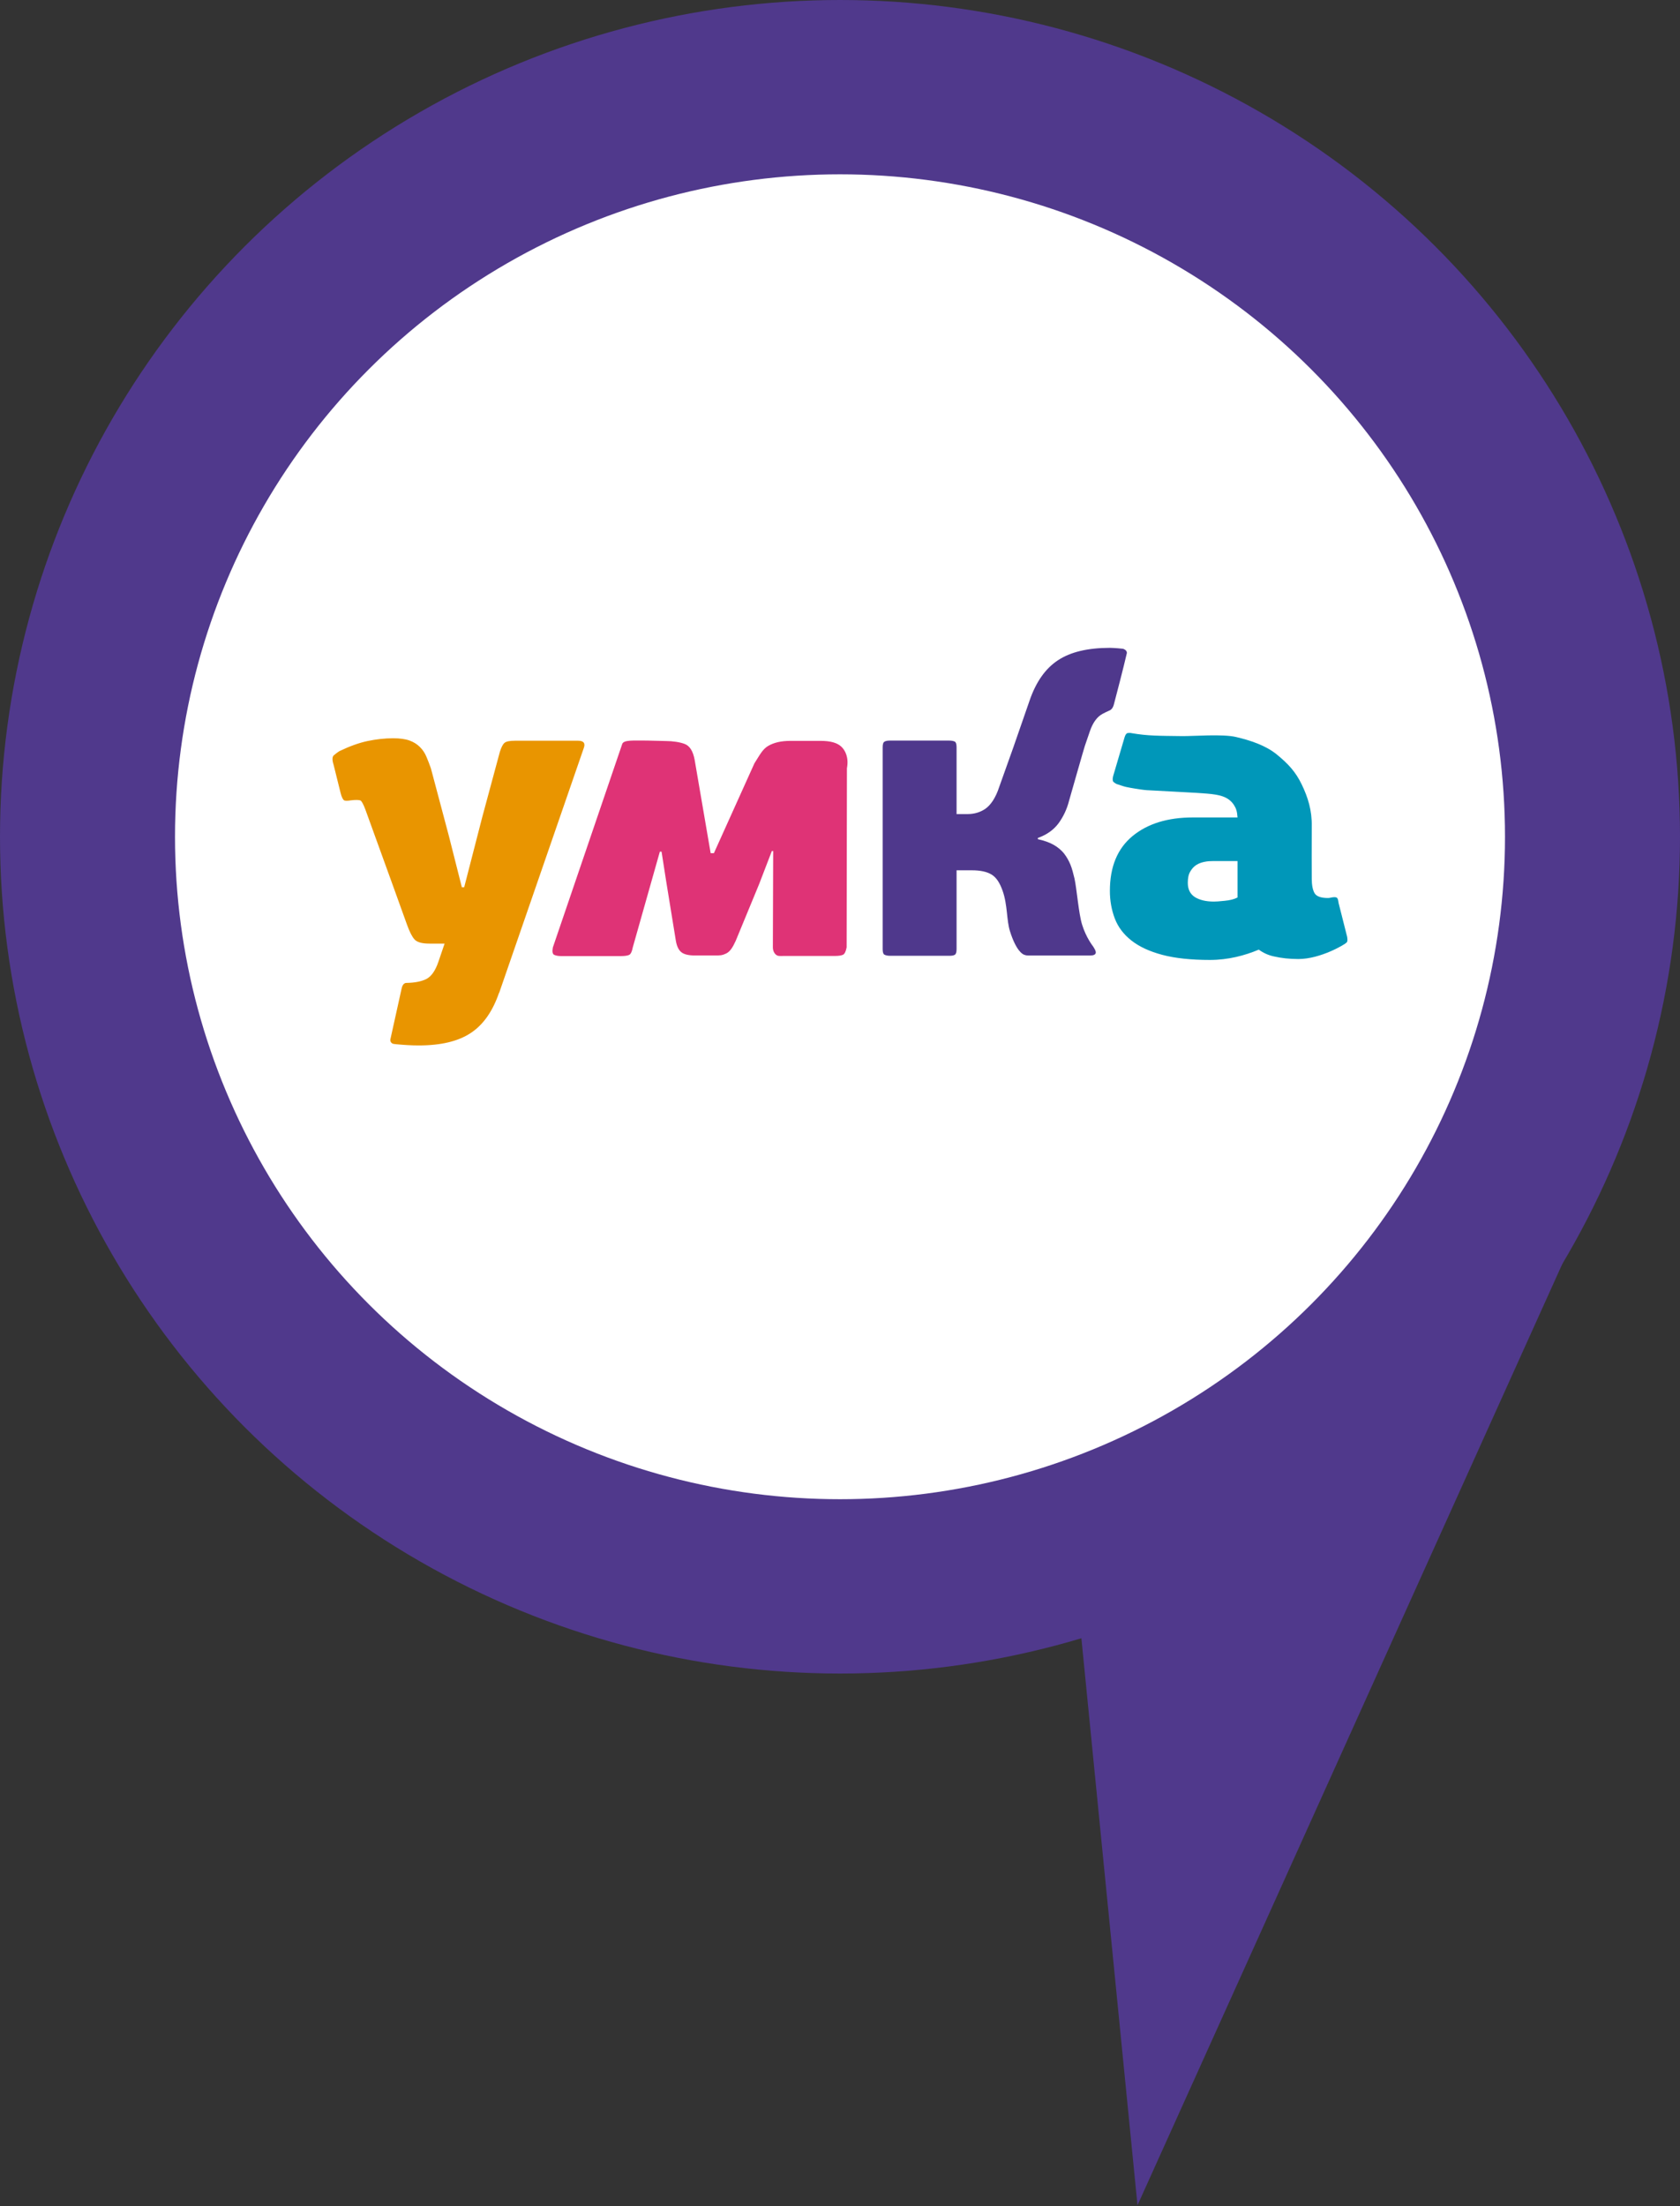 <svg width="96" height="126" viewBox="0 0 96 126" fill="none" xmlns="http://www.w3.org/2000/svg">
<rect x="0" y="0" width="96" height="126" fill="#333333" stroke="none"/>
<ellipse cx="48" cy="47.79" rx="48" ry="47.79" fill="#50398C"/>
<ellipse cx="48" cy="47.79" rx="38" ry="37.834" fill="white"/>
<path d="M65 125.948L89.5 71.686L76.5 81.642L61.5 90.603L65 125.948Z" fill="#50398C"/>
<g clip-path="url(#clip0_10788_37667)">
<path d="M76.98 53.506L76.488 51.561C76.47 51.403 76.444 51.306 76.391 51.271C76.347 51.236 76.233 51.227 76.065 51.262C75.96 51.28 75.986 51.288 75.881 51.288C75.476 51.288 75.221 51.192 75.115 51.007C75.01 50.822 74.957 50.541 74.957 50.171C74.957 50.171 74.948 47.919 74.957 47.188C74.974 46.282 74.737 45.534 74.385 44.804C74.033 44.074 73.611 43.625 72.968 43.097C72.326 42.569 71.429 42.279 70.637 42.094C69.871 41.909 68.191 42.05 67.548 42.041C66.202 42.023 65.604 42.032 64.671 41.874C64.601 41.856 64.531 41.856 64.451 41.865C64.372 41.874 64.311 41.953 64.266 42.094L63.607 44.329C63.563 44.505 63.58 44.619 63.633 44.663C63.695 44.707 63.747 44.751 63.809 44.778C64.038 44.848 64.187 44.91 64.346 44.945C64.504 44.98 64.662 45.006 64.821 45.033C64.979 45.059 65.366 45.121 65.534 45.129C65.947 45.156 68.173 45.261 68.947 45.323C69.722 45.385 70.197 45.508 70.505 45.965C70.645 46.185 70.689 46.335 70.716 46.687H68.164C66.73 46.687 65.578 47.039 64.715 47.751C63.853 48.464 63.422 49.502 63.422 50.884C63.422 51.447 63.519 51.975 63.703 52.459C63.888 52.943 64.205 53.365 64.654 53.717C65.102 54.069 65.692 54.342 66.422 54.535C67.153 54.729 68.067 54.825 69.141 54.825C70.188 54.825 71.138 54.57 71.93 54.236C72.185 54.421 72.467 54.553 72.792 54.623C73.215 54.72 73.681 54.773 74.191 54.773C75.485 54.773 76.892 53.91 76.936 53.84C77.007 53.787 77.007 53.673 76.98 53.506ZM70.707 51.262C70.522 51.359 70.276 51.42 69.977 51.447C69.678 51.482 69.466 51.491 69.361 51.491C68.912 51.491 68.551 51.403 68.279 51.236C68.006 51.06 67.874 50.787 67.874 50.417C67.874 50.153 67.918 49.933 68.015 49.775C68.112 49.608 68.226 49.485 68.367 49.397C68.507 49.309 68.657 49.256 68.833 49.221C69 49.185 69.176 49.177 69.343 49.177H70.716V51.262H70.707Z" fill="#0097B9"/>
<path d="M64.181 37.053C64.137 37.044 63.627 37 63.424 37C62.157 37 61.163 37.238 60.45 37.713C59.729 38.188 59.192 38.962 58.831 40.018L57.96 42.526C57.952 42.543 57.943 42.561 57.943 42.578L57.098 44.945C56.896 45.57 56.605 45.983 56.315 46.186C56.025 46.388 55.681 46.494 55.294 46.494H54.661V42.675C54.661 42.499 54.626 42.394 54.564 42.358C54.502 42.323 54.388 42.297 54.239 42.297H50.86C50.719 42.297 50.614 42.314 50.543 42.358C50.473 42.394 50.438 42.499 50.438 42.675V54.21C50.438 54.386 50.473 54.492 50.543 54.527C50.614 54.562 50.719 54.588 50.86 54.588H54.239C54.397 54.588 54.502 54.571 54.564 54.527C54.626 54.492 54.661 54.386 54.661 54.21V49.705H55.532C56.016 49.705 56.394 49.784 56.667 49.952C56.94 50.119 57.133 50.427 57.292 50.875C57.582 51.694 57.511 52.556 57.714 53.189C58.066 54.307 58.435 54.5 58.523 54.527C58.611 54.562 58.682 54.571 58.743 54.571H62.307C62.492 54.571 62.597 54.518 62.615 54.421C62.632 54.316 62.544 54.184 62.456 54.043C62.456 54.043 62.06 53.55 61.832 52.802C61.638 52.178 61.532 50.787 61.401 50.18C61.339 49.925 61.26 49.599 61.163 49.371C61.066 49.142 60.952 48.94 60.802 48.746C60.653 48.561 60.459 48.394 60.213 48.253C59.966 48.113 59.667 48.007 59.306 47.928V47.857C59.825 47.673 60.213 47.391 60.494 47.013C60.767 46.634 60.969 46.212 61.093 45.719C61.093 45.719 61.981 42.605 61.99 42.605L62.28 41.76C62.456 41.241 62.72 40.915 63.011 40.766C63.275 40.634 63.143 40.695 63.371 40.59C63.415 40.572 63.565 40.528 63.644 40.255C63.732 39.93 64.216 38.073 64.392 37.299C64.401 37.194 64.322 37.106 64.181 37.053Z" fill="#4F388C"/>
<path d="M33.034 42.305H29.426C29.11 42.305 28.907 42.349 28.819 42.437C28.723 42.525 28.643 42.692 28.564 42.938L27.552 46.687L26.532 50.646L26.523 50.672H26.391L25.652 47.751L24.622 43.88C24.543 43.651 24.455 43.431 24.367 43.22C24.279 43.009 24.156 42.824 23.998 42.666C23.839 42.507 23.646 42.384 23.408 42.296C23.171 42.208 22.854 42.164 22.467 42.164C21.992 42.164 21.508 42.217 21.006 42.322C20.505 42.428 19.977 42.622 19.405 42.894C19.273 42.974 19.167 43.062 19.071 43.141C18.983 43.22 18.974 43.405 19.062 43.677L19.458 45.27C19.519 45.516 19.59 45.657 19.651 45.701C19.713 45.745 19.845 45.745 20.047 45.71C20.337 45.675 20.522 45.684 20.602 45.719C20.672 45.763 20.769 45.939 20.883 46.247L22.423 50.496L23.267 52.837C23.408 53.224 23.549 53.505 23.69 53.655C23.831 53.813 24.112 53.892 24.534 53.892H25.405L25.054 54.922C24.878 55.441 24.649 55.767 24.358 55.916C24.095 56.048 23.725 56.127 23.25 56.136C23.206 56.136 23.021 56.119 22.951 56.453C22.88 56.787 22.476 58.582 22.308 59.356C22.282 59.48 22.37 59.603 22.493 59.62C22.537 59.629 22.59 59.629 22.634 59.638C23.091 59.682 23.514 59.708 23.927 59.708C25.194 59.708 26.189 59.471 26.901 58.996C27.623 58.521 28.159 57.746 28.52 56.691V56.717L33.351 42.745C33.465 42.454 33.359 42.305 33.034 42.305Z" fill="#E99500"/>
<path d="M44.102 48.614L43.381 50.488L42.044 53.726C41.876 54.095 41.727 54.342 41.498 54.456C41.261 54.57 41.146 54.57 40.838 54.57H39.712C39.351 54.57 39.096 54.509 38.938 54.386C38.779 54.262 38.674 54.042 38.621 53.734L38.067 50.329L37.803 48.64H37.706L36.157 54.113C36.113 54.35 36.043 54.491 35.955 54.535C35.867 54.579 35.709 54.605 35.471 54.605H32.075C31.899 54.605 31.767 54.579 31.67 54.535C31.573 54.491 31.547 54.35 31.591 54.113L35.559 42.481C35.656 42.252 36.193 42.296 36.993 42.296L38.075 42.323C38.419 42.323 38.876 42.384 39.149 42.499C39.422 42.613 39.606 42.912 39.694 43.396L40.609 48.728H40.794L43.108 43.599C43.407 43.132 43.566 42.798 43.891 42.604C44.217 42.411 44.639 42.314 45.15 42.314H46.9C47.446 42.314 47.833 42.419 48.071 42.639C48.308 42.859 48.511 43.273 48.396 43.88L48.379 54.104C48.335 54.342 48.264 54.482 48.176 54.526C48.088 54.57 47.93 54.597 47.719 54.597H44.842C44.639 54.597 44.507 54.614 44.41 54.57C44.314 54.526 44.164 54.377 44.164 54.104L44.182 48.605H44.102V48.614Z" fill="#DF3376"/>
</g>
<defs>
<clipPath id="clip0_10788_37667">
<rect width="58" height="22.727" fill="white" transform="translate(19 37)"/>
</clipPath>
</defs>
</svg>
